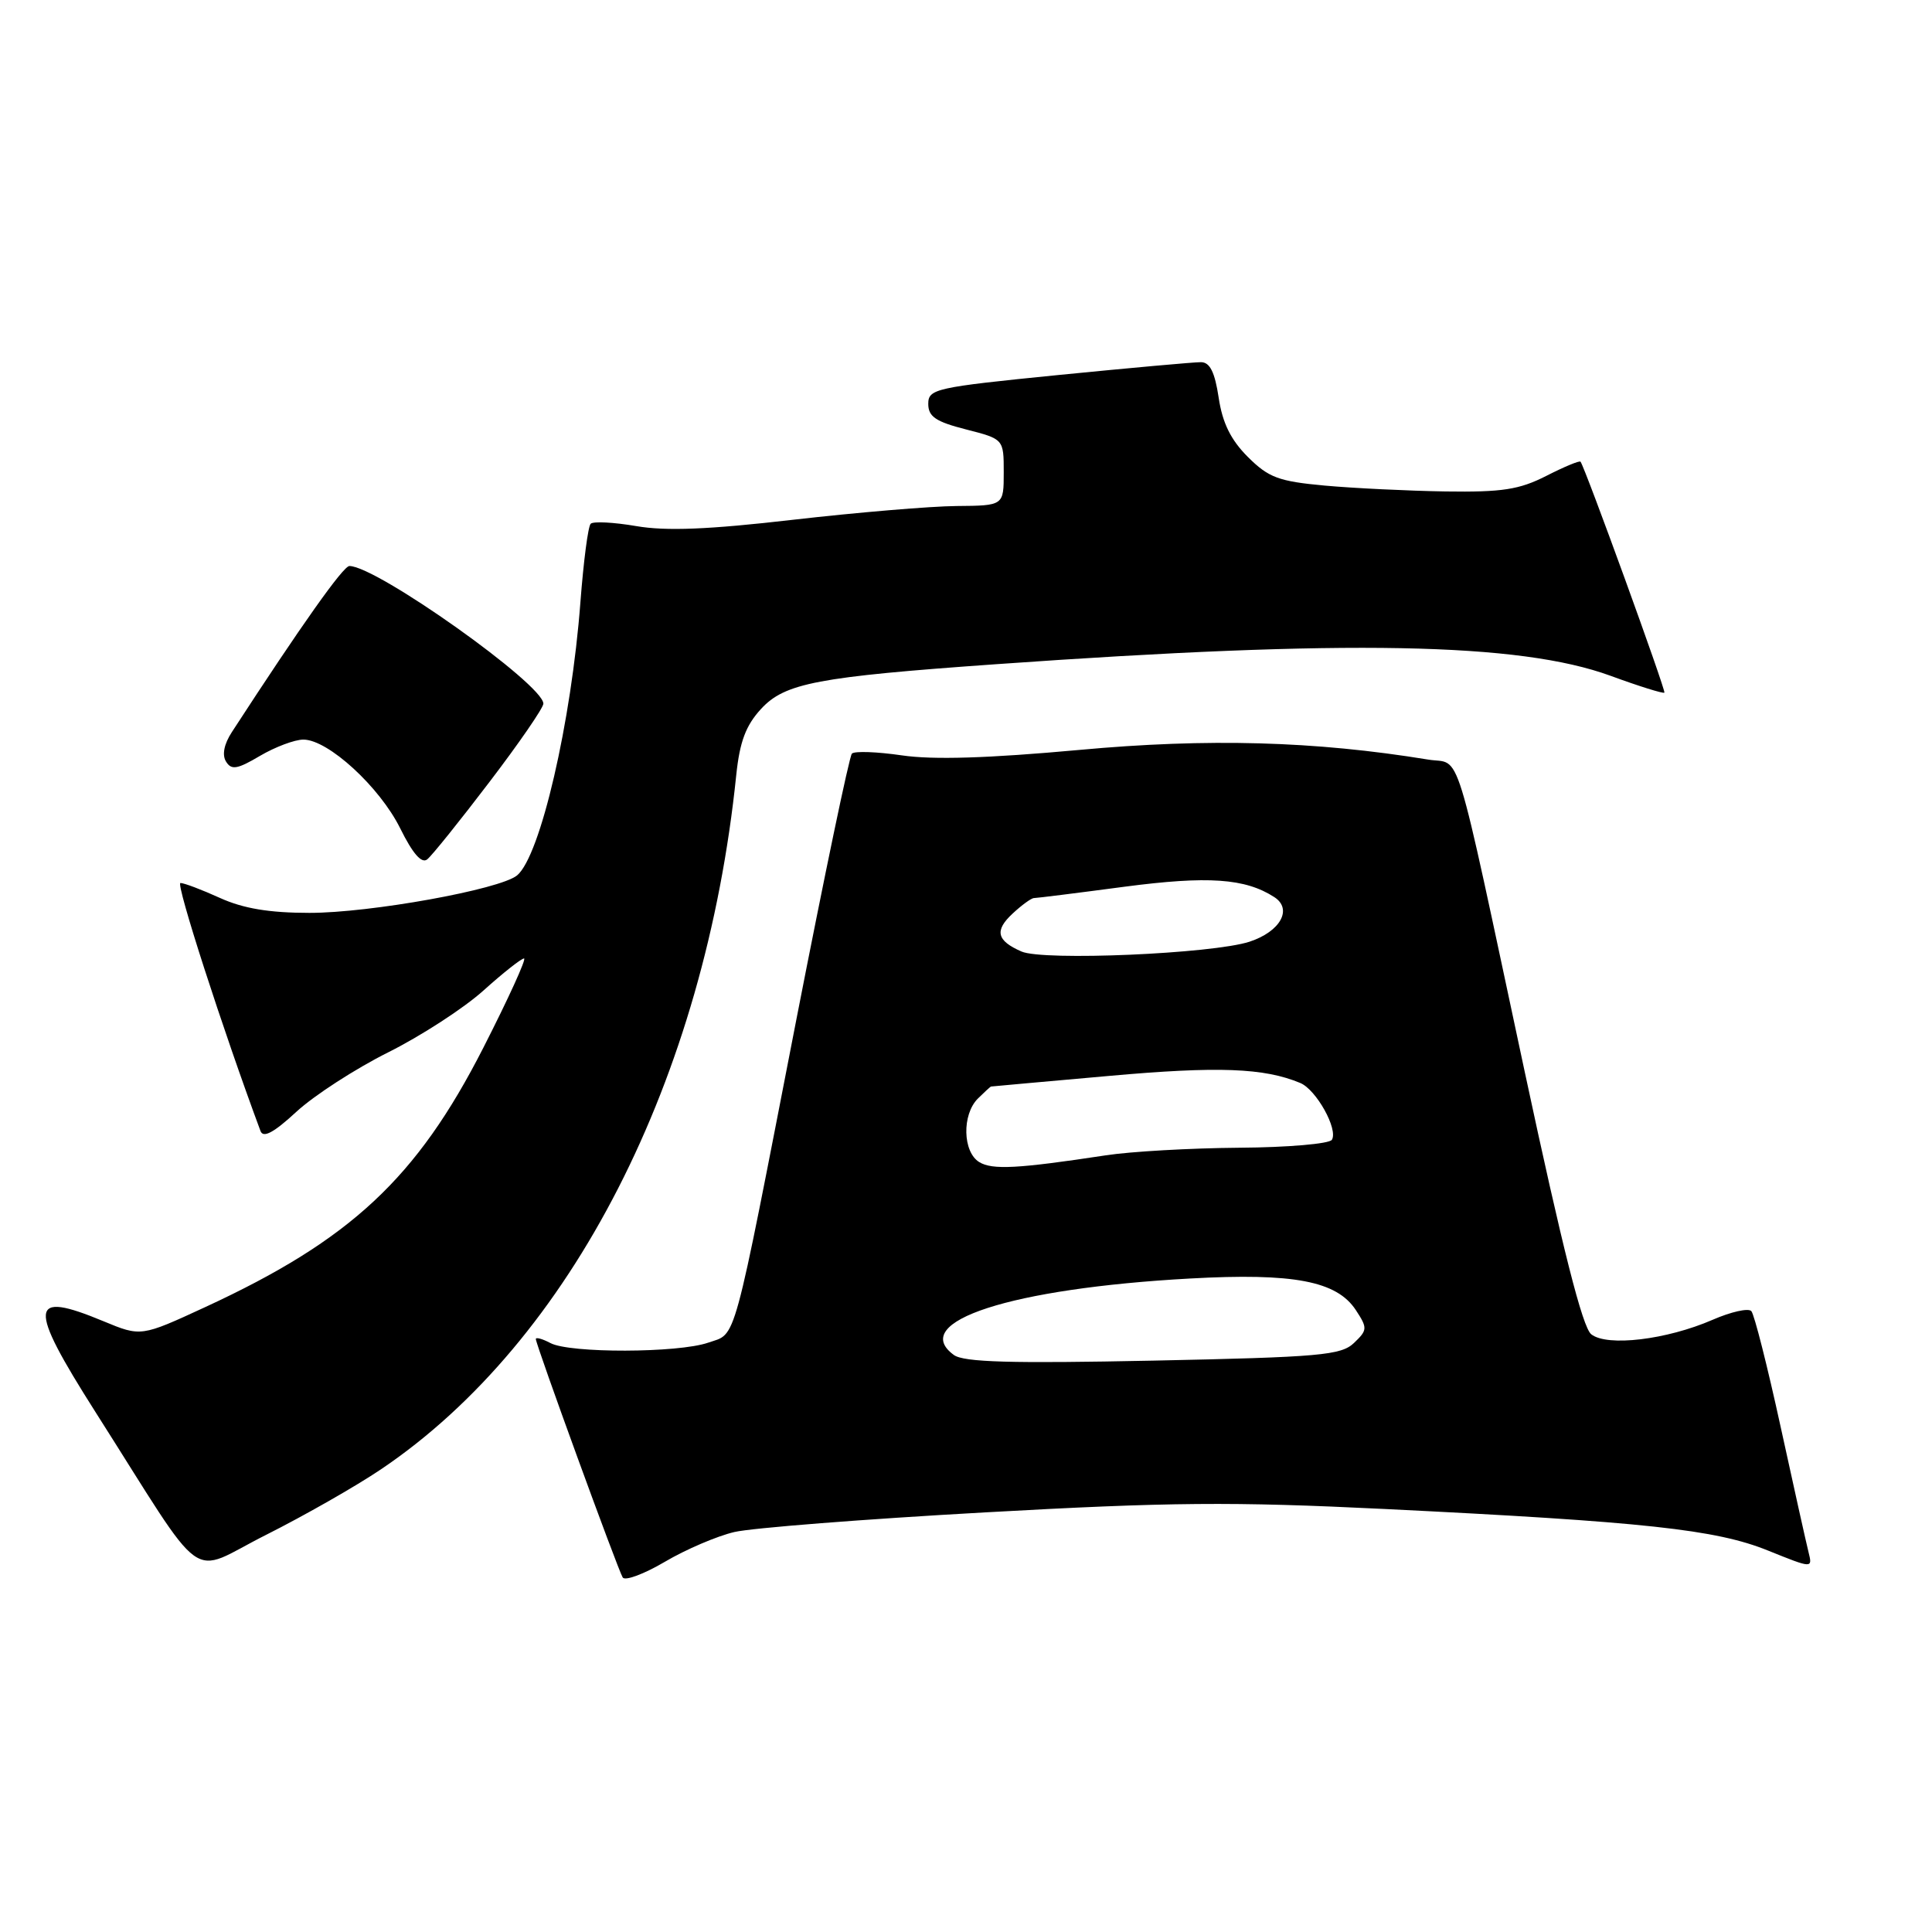 <?xml version="1.0" encoding="UTF-8" standalone="no"?>
<!DOCTYPE svg PUBLIC "-//W3C//DTD SVG 1.1//EN" "http://www.w3.org/Graphics/SVG/1.1/DTD/svg11.dtd" >
<svg xmlns="http://www.w3.org/2000/svg" xmlns:xlink="http://www.w3.org/1999/xlink" version="1.1" viewBox="0 0 256 256">
 <g >
 <path fill="currentColor"
d=" M 97.31 203.00 C 99.61 202.46 114.55 201.29 130.50 200.40 C 155.00 199.03 163.22 198.96 183.50 199.95 C 217.87 201.64 227.37 202.66 234.28 205.46 C 240.18 207.84 240.18 207.84 239.64 205.67 C 239.34 204.48 237.67 196.97 235.93 189.00 C 234.19 181.03 232.45 174.15 232.06 173.73 C 231.67 173.30 229.36 173.82 226.93 174.88 C 220.83 177.53 212.96 178.47 210.85 176.80 C 209.69 175.89 207.06 165.50 202.03 142.00 C 192.46 97.26 193.73 101.38 189.25 100.65 C 174.21 98.19 160.05 97.80 143.00 99.37 C 130.94 100.47 123.63 100.70 119.50 100.09 C 116.20 99.61 113.22 99.50 112.88 99.86 C 112.54 100.21 109.24 116.03 105.54 135.00 C 96.93 179.25 97.66 176.57 93.84 177.91 C 89.86 179.29 75.49 179.33 72.93 177.96 C 71.87 177.40 71.00 177.16 71.00 177.43 C 71.00 178.17 81.86 207.96 82.51 209.02 C 82.81 209.51 85.32 208.58 88.09 206.95 C 90.85 205.32 95.00 203.54 97.31 203.00 Z  M 50.50 194.68 C 75.68 177.70 93.42 143.01 97.56 102.67 C 98.02 98.28 98.82 96.14 100.83 93.95 C 103.99 90.51 108.28 89.69 132.00 88.01 C 178.52 84.71 201.33 85.14 213.39 89.54 C 217.17 90.93 220.39 91.93 220.54 91.78 C 220.77 91.54 210.06 62.03 209.43 61.18 C 209.30 61.00 207.26 61.85 204.89 63.06 C 201.31 64.88 199.05 65.23 191.54 65.12 C 186.57 65.04 179.35 64.69 175.50 64.34 C 169.41 63.78 168.09 63.28 165.34 60.54 C 163.08 58.28 161.98 56.04 161.48 52.69 C 160.97 49.31 160.32 48.00 159.14 47.99 C 158.24 47.98 149.74 48.75 140.25 49.69 C 123.93 51.32 123.00 51.53 123.00 53.52 C 123.00 55.20 123.99 55.88 128.00 56.90 C 133.00 58.18 133.00 58.18 133.00 62.59 C 133.00 67.00 133.00 67.00 126.75 67.05 C 123.31 67.08 113.57 67.90 105.10 68.87 C 93.86 70.17 88.25 70.39 84.30 69.71 C 81.32 69.20 78.61 69.06 78.27 69.40 C 77.92 69.74 77.32 74.40 76.91 79.76 C 75.71 95.69 71.60 113.42 68.52 115.99 C 66.26 117.86 49.05 120.97 41.00 120.96 C 35.68 120.96 32.23 120.38 29.14 118.98 C 26.74 117.89 24.39 117.00 23.91 117.00 C 23.25 117.00 29.49 136.34 34.52 149.87 C 34.88 150.83 36.27 150.09 39.28 147.31 C 41.61 145.16 47.08 141.62 51.42 139.45 C 55.77 137.28 61.46 133.59 64.06 131.25 C 66.66 128.91 69.08 127.00 69.44 127.00 C 69.79 127.00 67.36 132.33 64.04 138.84 C 55.23 156.12 46.47 164.29 27.21 173.19 C 18.68 177.13 18.68 177.13 13.71 175.07 C 3.80 170.95 3.63 172.90 12.63 187.07 C 27.71 210.78 24.75 208.65 35.25 203.38 C 40.34 200.82 47.20 196.91 50.50 194.68 Z  M 64.86 103.61 C 68.79 98.46 72.00 93.79 72.00 93.24 C 72.00 90.69 49.90 75.00 46.30 75.00 C 45.48 75.00 39.98 82.76 30.72 97.01 C 29.69 98.59 29.40 100.03 29.95 100.91 C 30.66 102.07 31.44 101.94 34.46 100.15 C 36.47 98.97 39.05 98.00 40.20 98.00 C 43.47 98.00 50.30 104.26 53.03 109.76 C 54.69 113.12 55.87 114.47 56.61 113.87 C 57.23 113.38 60.94 108.76 64.86 103.61 Z  M 126.39 179.54 C 120.35 175.13 133.95 170.72 157.67 169.41 C 171.42 168.65 177.13 169.74 179.66 173.60 C 181.22 175.98 181.20 176.24 179.41 177.95 C 177.70 179.58 174.91 179.83 152.80 180.29 C 133.91 180.68 127.70 180.50 126.39 179.54 Z  M 129.75 153.98 C 127.56 152.63 127.45 147.69 129.57 145.57 C 130.44 144.71 131.22 143.99 131.32 143.97 C 131.42 143.95 138.47 143.32 147.00 142.56 C 161.42 141.27 167.50 141.50 172.29 143.50 C 174.41 144.38 177.34 149.64 176.48 151.03 C 176.15 151.56 170.62 152.04 164.19 152.08 C 157.76 152.13 149.80 152.58 146.50 153.09 C 134.85 154.86 131.48 155.04 129.75 153.98 Z  M 135.35 126.08 C 132.06 124.64 131.75 123.31 134.17 121.06 C 135.38 119.93 136.66 119.00 137.00 119.00 C 137.35 119.00 142.73 118.33 148.97 117.50 C 160.07 116.04 164.99 116.38 168.85 118.87 C 171.31 120.46 169.65 123.44 165.57 124.78 C 160.68 126.38 138.24 127.35 135.35 126.08 Z "/>
</g>
</svg>